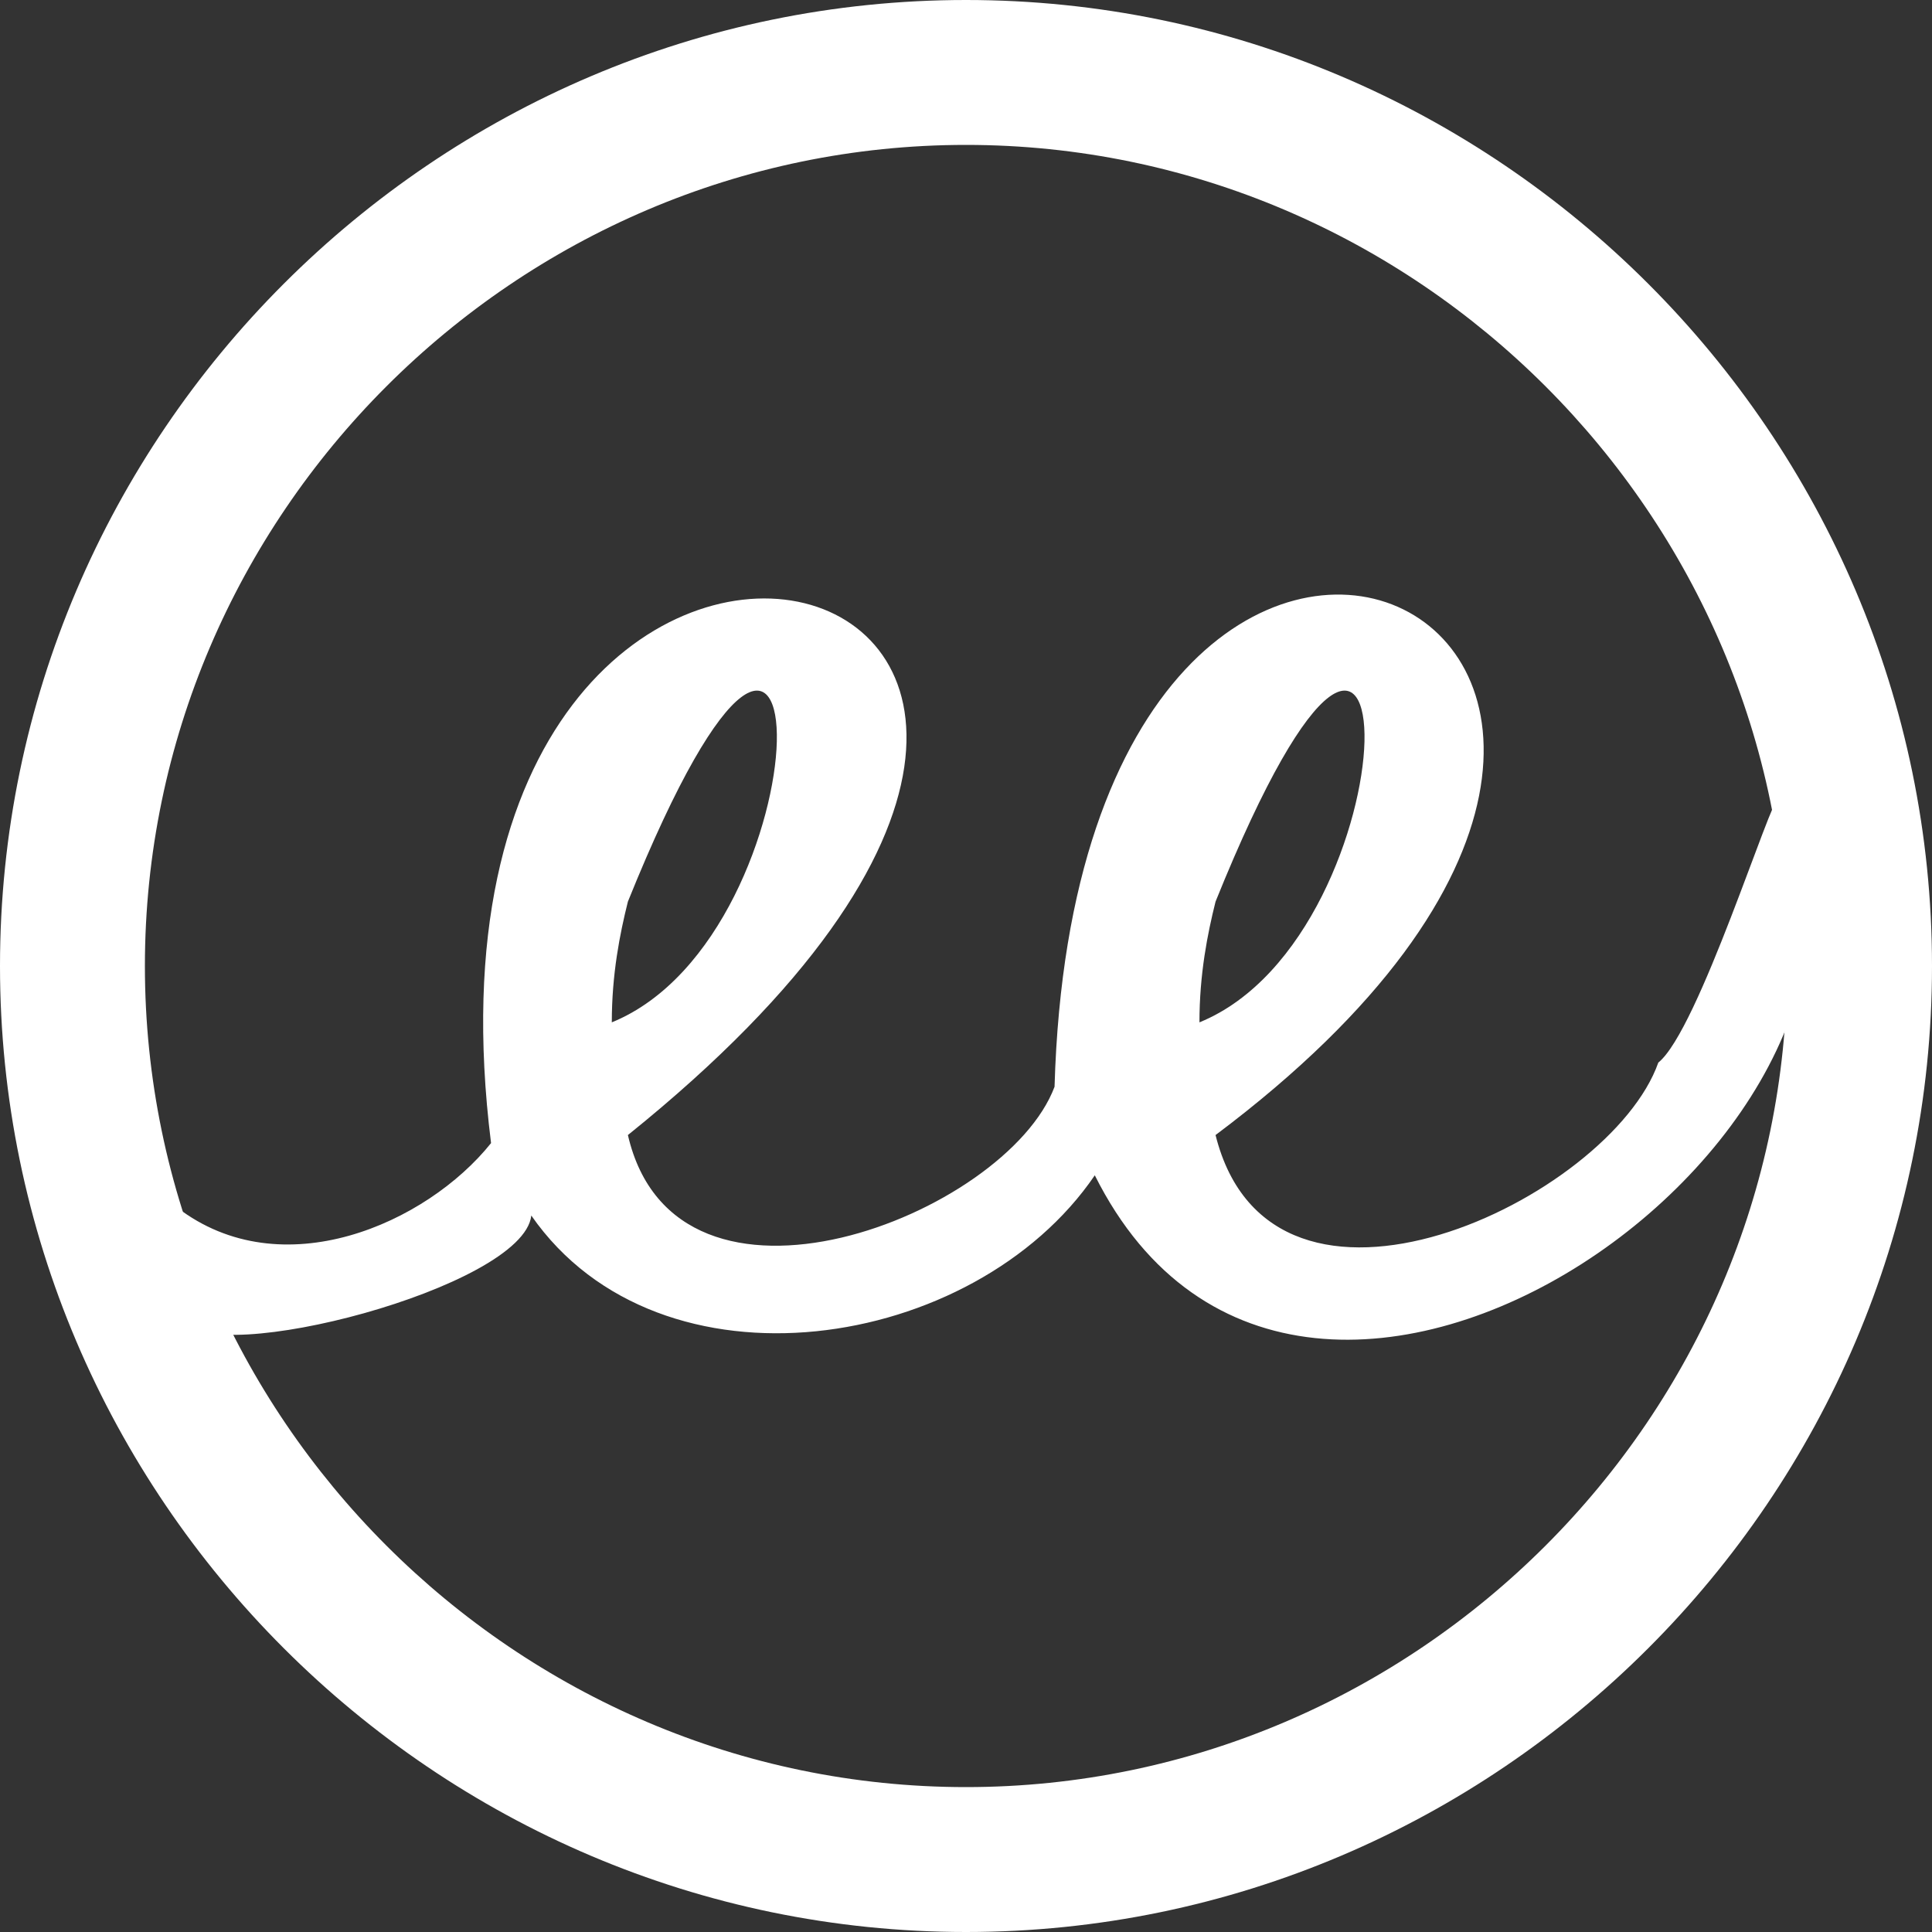 <?xml version="1.0" encoding="utf-8"?>
<!-- Generator: Adobe Illustrator 25.2.3, SVG Export Plug-In . SVG Version: 6.00 Build 0)  -->
<svg version="1.1" id="Livello_1" xmlns="http://www.w3.org/2000/svg" xmlns:xlink="http://www.w3.org/1999/xlink" x="0px" y="0px"
	 viewBox="0 0 24 24" style="enable-background:new 0 0 24 24;" xml:space="preserve">
<rect x="0" y="0" width="24" height="24" fill="#333333" stroke="none"/>
<style type="text/css">
	.st0{fill:#FFFFFF;}
</style>
<path class="st0" d="M12,24C5.4,24,0,18.6,0,12S5.4,0,12,0s12,5.4,12,12S18.6,24,12,24z M12,1.8C6.4,1.8,1.8,6.4,1.8,12
	S6.4,22.2,12,22.2S22.2,17.6,22.2,12S17.6,1.8,12,1.8z"/>
<path class="st0" d="M22.1,9.9c-0.1,0-1,2.9-1.5,3.3c-0.6,1.7-4.8,3.7-5.5,0.9c8.4-6.3-1.7-11-2-0.6c-0.6,1.6-4.7,3.2-5.3,0.6
	C17,6.7,4.8,3.8,6.1,14.2c-0.8,1-2.6,1.8-3.9,0.8c0,0.1,0.1,1.4,0.1,1.4c0.3,0.6,4.2-0.4,4.3-1.3c1.6,2.3,5.5,1.7,7-0.5
	C16.2,19.8,24.3,13.9,22.1,9.9z M7.8,11.2c2.5-6.2,2.5,0.4-0.2,1.5C7.6,12.1,7.7,11.6,7.8,11.2z M15.1,11.2c2.5-6.2,2.5,0.4-0.2,1.5
	C14.9,12.1,15,11.6,15.1,11.2z"/>
</svg>
